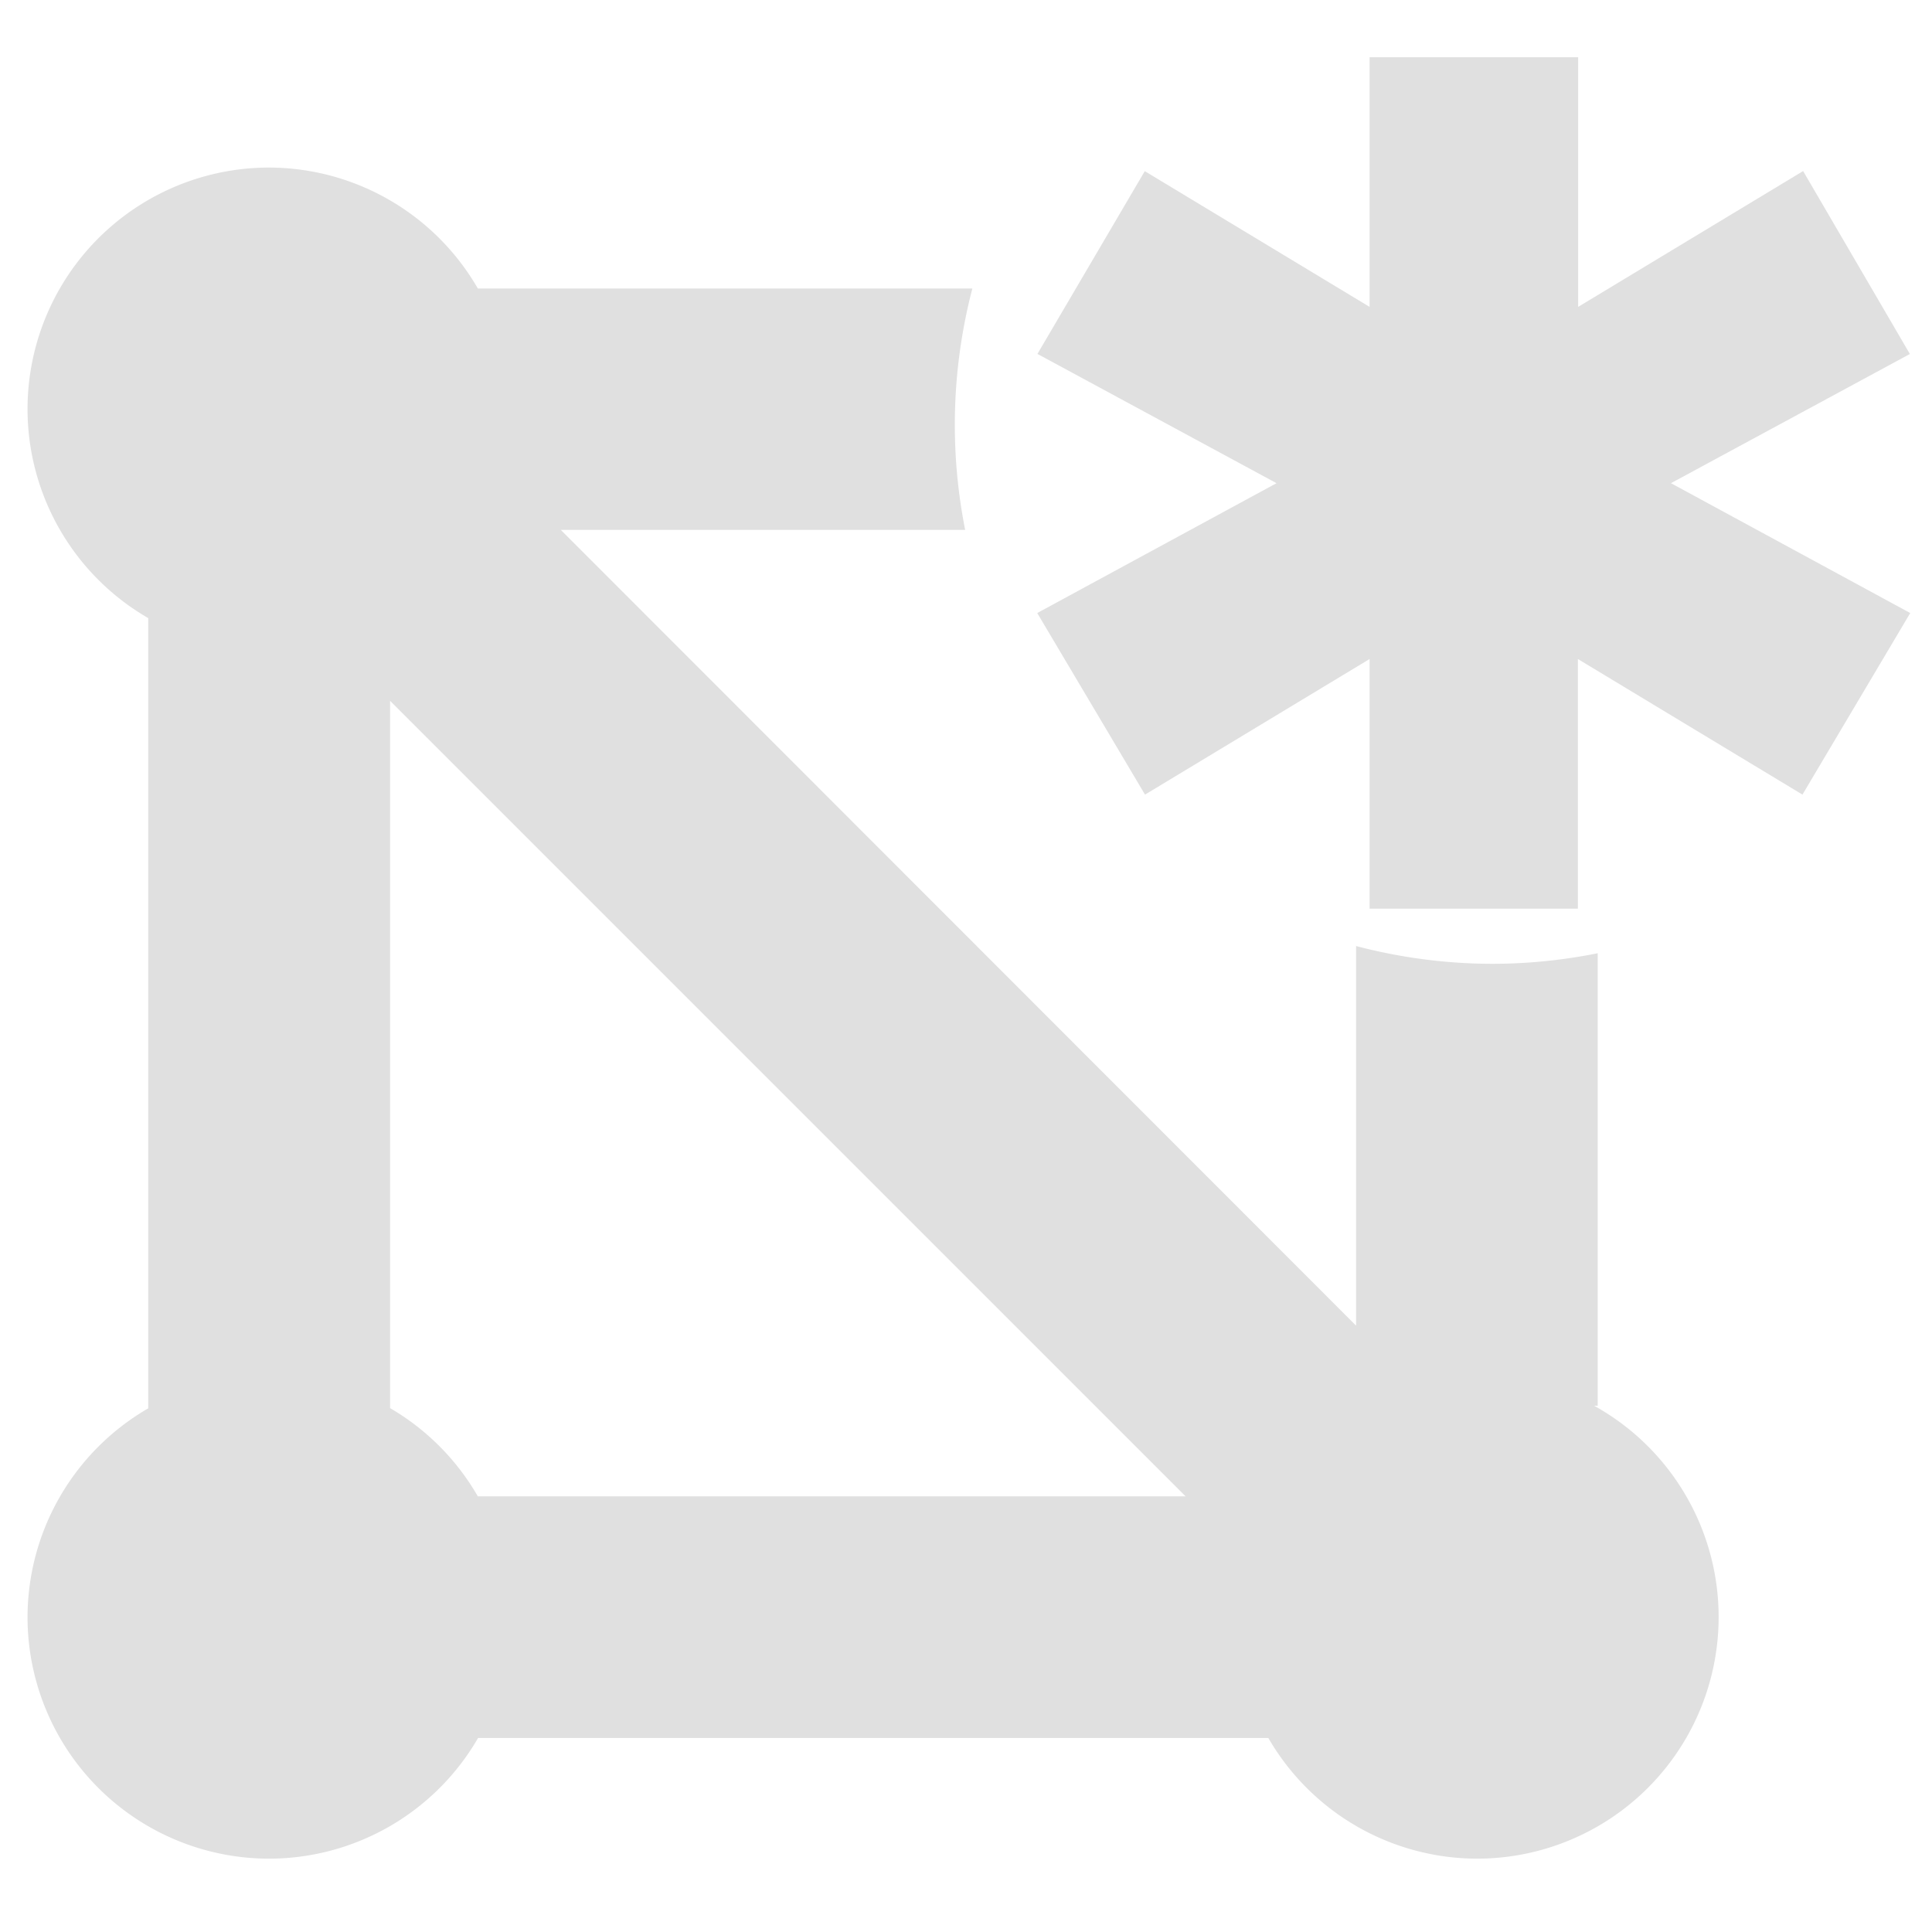 <?xml version="1.0" encoding="UTF-8" standalone="no"?>
<svg
   xmlns:dc="http://purl.org/dc/elements/1.1/"
   xmlns:cc="http://creativecommons.org/ns#"
   xmlns:rdf="http://www.w3.org/1999/02/22-rdf-syntax-ns#"
   xmlns:svg="http://www.w3.org/2000/svg"
   xmlns="http://www.w3.org/2000/svg"
   xmlns:sodipodi="http://sodipodi.sourceforge.net/DTD/sodipodi-0.dtd"
   xmlns:inkscape="http://www.inkscape.org/namespaces/inkscape"
   height="16"
   viewBox="0 0 16 16"
   width="16"
   version="1.1"
   id="svg58"
   sodipodi:docname="TileInstance.svg"
   inkscape:version="1.0.1 (3bc2e813f5, 2020-09-07, custom)">
  <defs
     id="defs62" />
  <sodipodi:namedview
     pagecolor="#ffffff"
     bordercolor="#666666"
     borderopacity="1"
     objecttolerance="10"
     gridtolerance="10"
     guidetolerance="10"
     inkscape:pageopacity="0"
     inkscape:pageshadow="2"
     inkscape:window-width="2560"
     inkscape:window-height="1020"
     id="namedview60"
     showgrid="false"
     inkscape:zoom="32"
     inkscape:cx="-0.80288373"
     inkscape:cy="7.7205867"
     inkscape:window-x="0"
     inkscape:window-y="0"
     inkscape:window-maximized="1"
     inkscape:current-layer="g844"
     inkscape:document-rotation="0" />
  <g
     id="g844"
     transform="matrix(2.074,0,0,2.074,-11.231,-7.225)">
    <g
       id="g839"
       transform="matrix(0.96,0,0,0.96,0.223,0.209)">
      <path
         id="path929"
         style="fill:#e0e0e0;fill-opacity:1;stroke-width:0.502"
         d="M 6.528,4.108 A 1.005,1.005 0 0 0 5.523,5.113 1.005,1.005 0 0 0 6.025,5.982 V 9.269 A 1.005,1.005 0 0 0 5.523,10.137 1.005,1.005 0 0 0 6.528,11.142 1.005,1.005 0 0 0 7.397,10.64 h 3.287 a 1.005,1.005 0 0 0 0.868,0.502 1.005,1.005 0 0 0 1.005,-1.005 1.005,1.005 0 0 0 -0.518,-0.879 h 0.015 V 7.376 a 2.241,2.241 0 0 1 -0.433,0.044 2.241,2.241 0 0 1 -0.572,-0.074 v 1.579 L 7.741,5.615 H 9.423 A 2.241,2.241 0 0 1 9.38,5.178 2.241,2.241 0 0 1 9.453,4.611 H 7.396 A 1.005,1.005 0 0 0 6.528,4.108 Z M 7.031,6.326 10.34,9.635 H 7.396 A 1.005,1.005 0 0 0 7.031,9.268 Z" />
      <g
         aria-label="*"
         id="text836"
         style="font-style:normal;font-weight:normal;font-size:5.813px;line-height:1.25;font-family:sans-serif;fill:none;fill-opacity:1;stroke:#e0e0e0;stroke-width:0.431;stroke-miterlimit:4;stroke-dasharray:none;stroke-opacity:1"
         transform="matrix(1.149,0,0,1.149,-1.593,-0.536)">
        <path
           d="m 12.709,4.633 -1.019,0.551 1.019,0.553 -0.165,0.278 -0.954,-0.576 V 6.509 H 11.267 V 5.439 l -0.954,0.576 -0.165,-0.278 1.019,-0.553 -1.019,-0.551 0.165,-0.281 0.954,0.576 V 3.858 h 0.324 v 1.07 l 0.954,-0.576 z"
           style="fill:none;stroke:#e0e0e0;stroke-width:0.431;stroke-miterlimit:4;stroke-dasharray:none;stroke-opacity:1"
           id="path833" />
      </g>
    </g>
  </g>
</svg>
